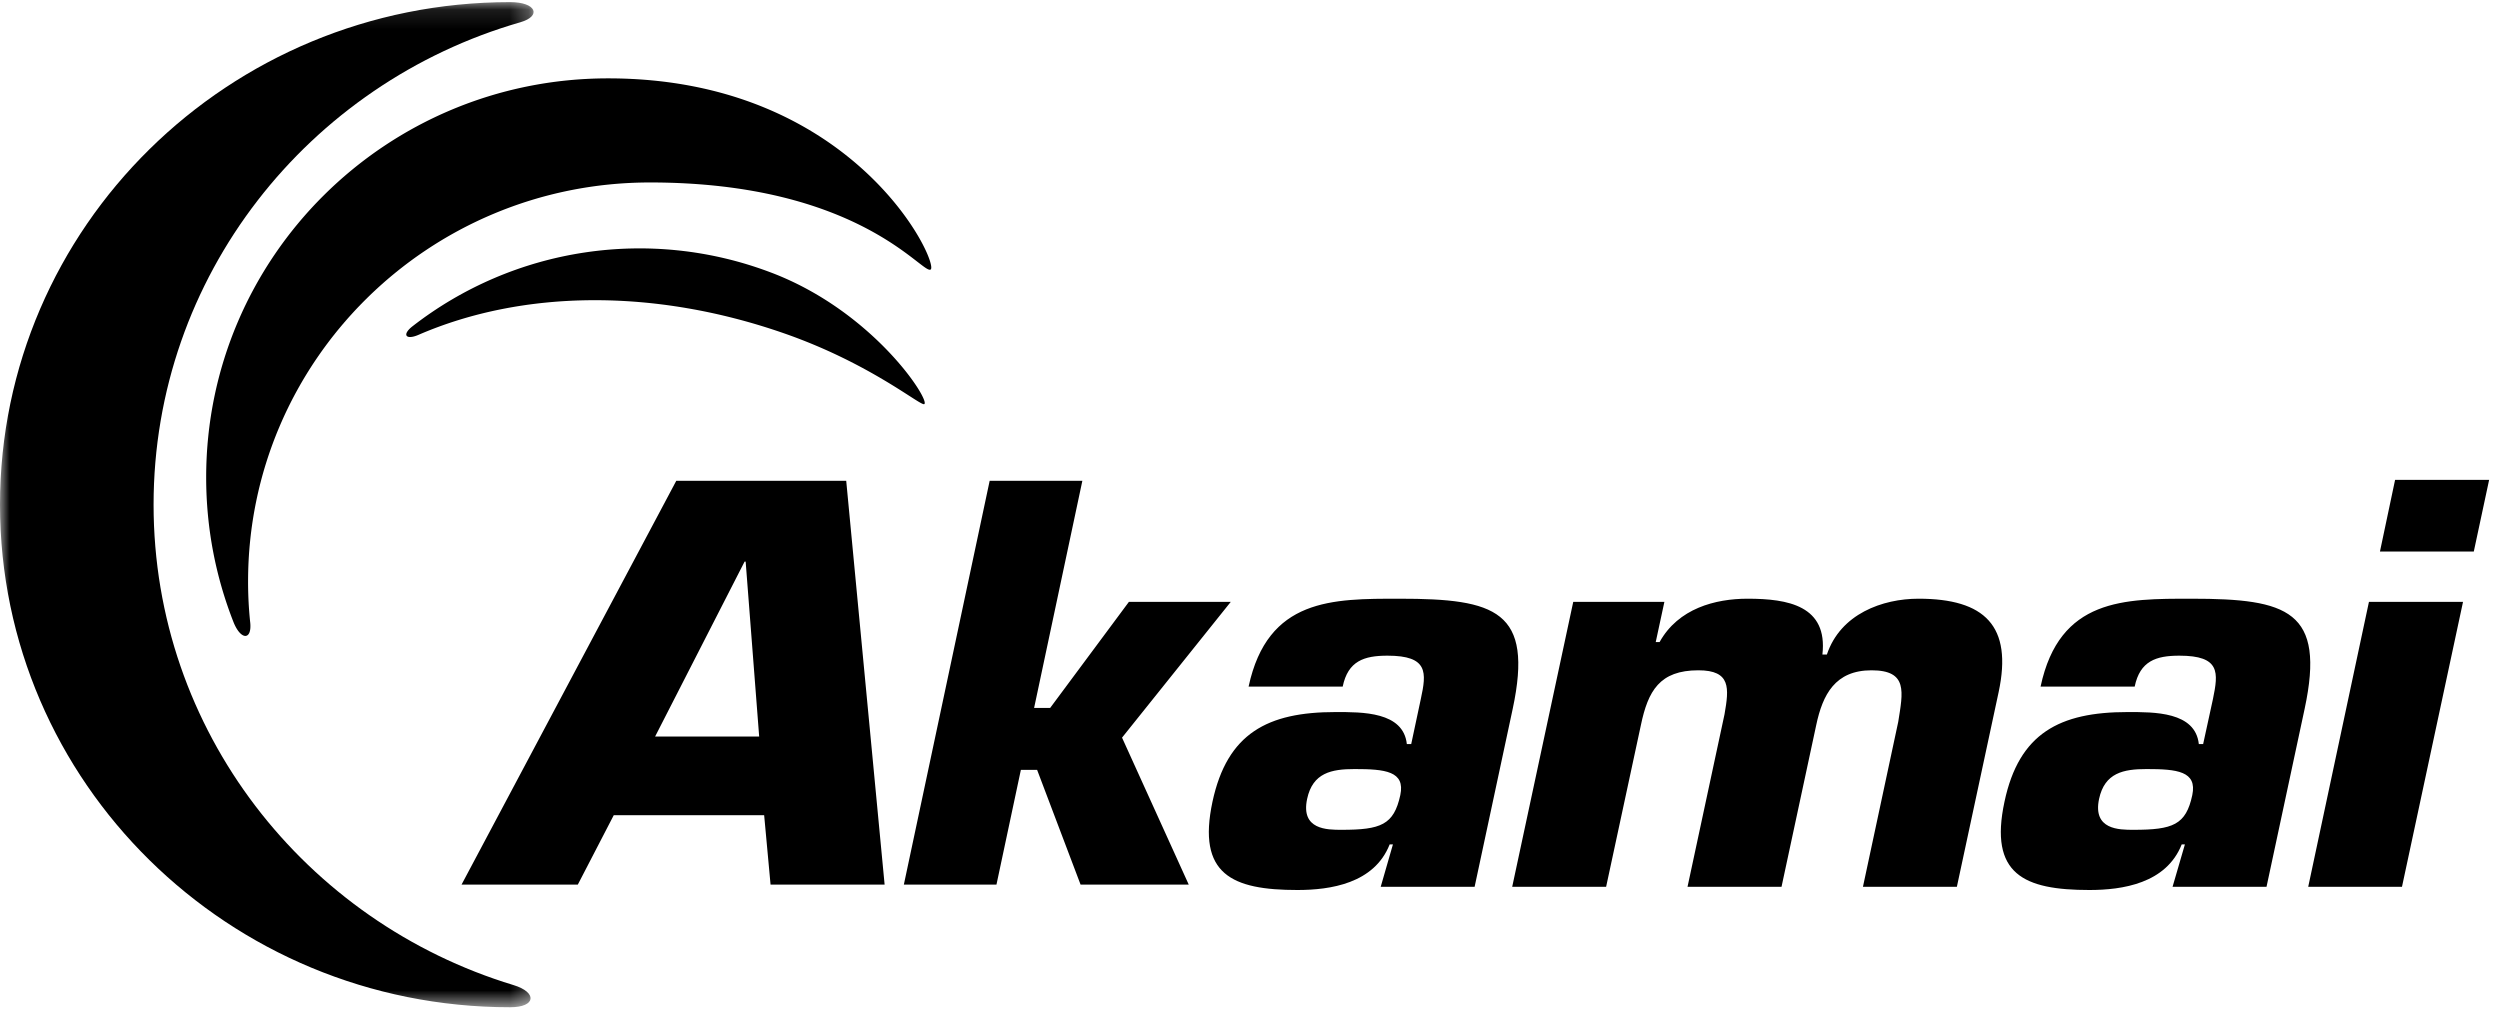 <svg xmlns="http://www.w3.org/2000/svg" xmlns:xlink="http://www.w3.org/1999/xlink" width="130" height="53" viewBox="0 0 130 53">
  <defs>
    <path id="a" d="M0 .11h27.747v52.266H0z"/>
  </defs>
  <g fill="none" fill-rule="evenodd">
    <path fill="currentColor" d="M39.736 42.389L40.069 46H46l-1.997-21h-8.836L24 46h6.046l1.87-3.611h7.82zm-.259-4.09h-5.411l4.653-9.096h.055l.703 9.097zM53.773 36.814h.834l4.096-5.517H64l-5.654 7.06L61.815 46H56.19l-2.26-5.966h-.845L51.816 46H47l4.463-21h4.82zM71.797 46.114h4.883l1.981-9.256c1.089-5.105-.878-5.725-5.878-5.725-3.488 0-6.865-.033-7.856 4.57h4.893c.277-1.332 1.109-1.608 2.33-1.608 2.126 0 2.032.875 1.732 2.254l-.499 2.343h-.227c-.181-1.69-2.317-1.665-3.709-1.665-3.525 0-5.63 1.098-6.397 4.658-.806 3.777 1.005 4.595 4.416 4.595 1.706 0 3.995-.334 4.797-2.372h.17l-.636 2.206zm-1.36-6.123c1.59 0 2.643.11 2.379 1.353-.336 1.55-1.012 1.806-3.059 1.806-.744 0-2.13 0-1.786-1.609.29-1.356 1.266-1.55 2.466-1.55zM86.548 31.298l-.45 2.089h.201c.968-1.748 2.899-2.254 4.573-2.254 2.103 0 4.182.362 3.893 2.904h.232c.711-2.118 2.894-2.904 4.768-2.904 3.441 0 4.901 1.41 4.164 4.856l-2.172 10.125h-4.884l1.835-8.578c.243-1.547.518-2.68-1.387-2.68-1.898 0-2.541 1.263-2.878 2.85l-1.804 8.408h-4.888l1.924-8.972c.235-1.353.343-2.286-1.36-2.286-2.016 0-2.617 1.072-2.989 2.85l-1.808 8.408h-4.884l3.174-14.816h4.74zM112.973 46.114h4.886l1.982-9.256c1.092-5.105-.871-5.725-5.871-5.725-3.5 0-6.879-.033-7.86 4.57h4.893c.277-1.332 1.112-1.608 2.324-1.608 2.136 0 2.031.875 1.746 2.254l-.51 2.343h-.224c-.184-1.69-2.317-1.665-3.709-1.665-3.526 0-5.64 1.098-6.396 4.658-.81 3.777 1.006 4.595 4.415 4.595 1.706 0 3.995-.334 4.8-2.372h.166l-.642 2.206zm-1.352-6.123c1.582 0 2.638.11 2.378 1.353-.329 1.55-1.008 1.806-3.062 1.806-.738 0-2.125 0-1.785-1.609.292-1.356 1.268-1.55 2.47-1.55zM128.638 28.678h-4.88l.787-3.726h4.89l-.797 3.726zm-3.735 17.436h-4.876l3.158-14.816h4.892l-3.174 14.816z"/>
    <g>
      <mask id="b" fill="#fff">
        <use xlink:href="#a"/>
      </mask>
      <path fill="currentColor" d="M26.702 51.224C15.864 47.938 7.986 37.998 7.986 26.244c0-11.881 8.048-21.91 19.068-25.085C28.18.834 27.884.11 26.528.11 11.876.11 0 11.81 0 26.243c0 14.434 11.876 26.134 26.528 26.134 1.356 0 1.412-.778.174-1.153" mask="url(#b)"/>
    </g>
    <path fill="currentColor" d="M13.01 32.363a20.3 20.3 0 0 1-.11-2.124c0-11.46 9.358-20.751 20.901-20.751 10.913 0 14.19 4.84 14.595 4.525.446-.348-3.96-9.938-16.775-9.938-11.543 0-20.9 9.29-20.9 20.75 0 2.647.501 5.177 1.413 7.504.382.977.975.982.877.034"/>
    <path fill="currentColor" d="M21.766 17.41c5.43-2.35 12.257-2.417 18.962-.092 4.503 1.56 7.117 3.788 7.33 3.698.356-.152-2.622-4.831-7.991-6.854a19.237 19.237 0 0 0-18.616 2.804c-.564.439-.351.733.315.444"/>
  </g>
</svg>

